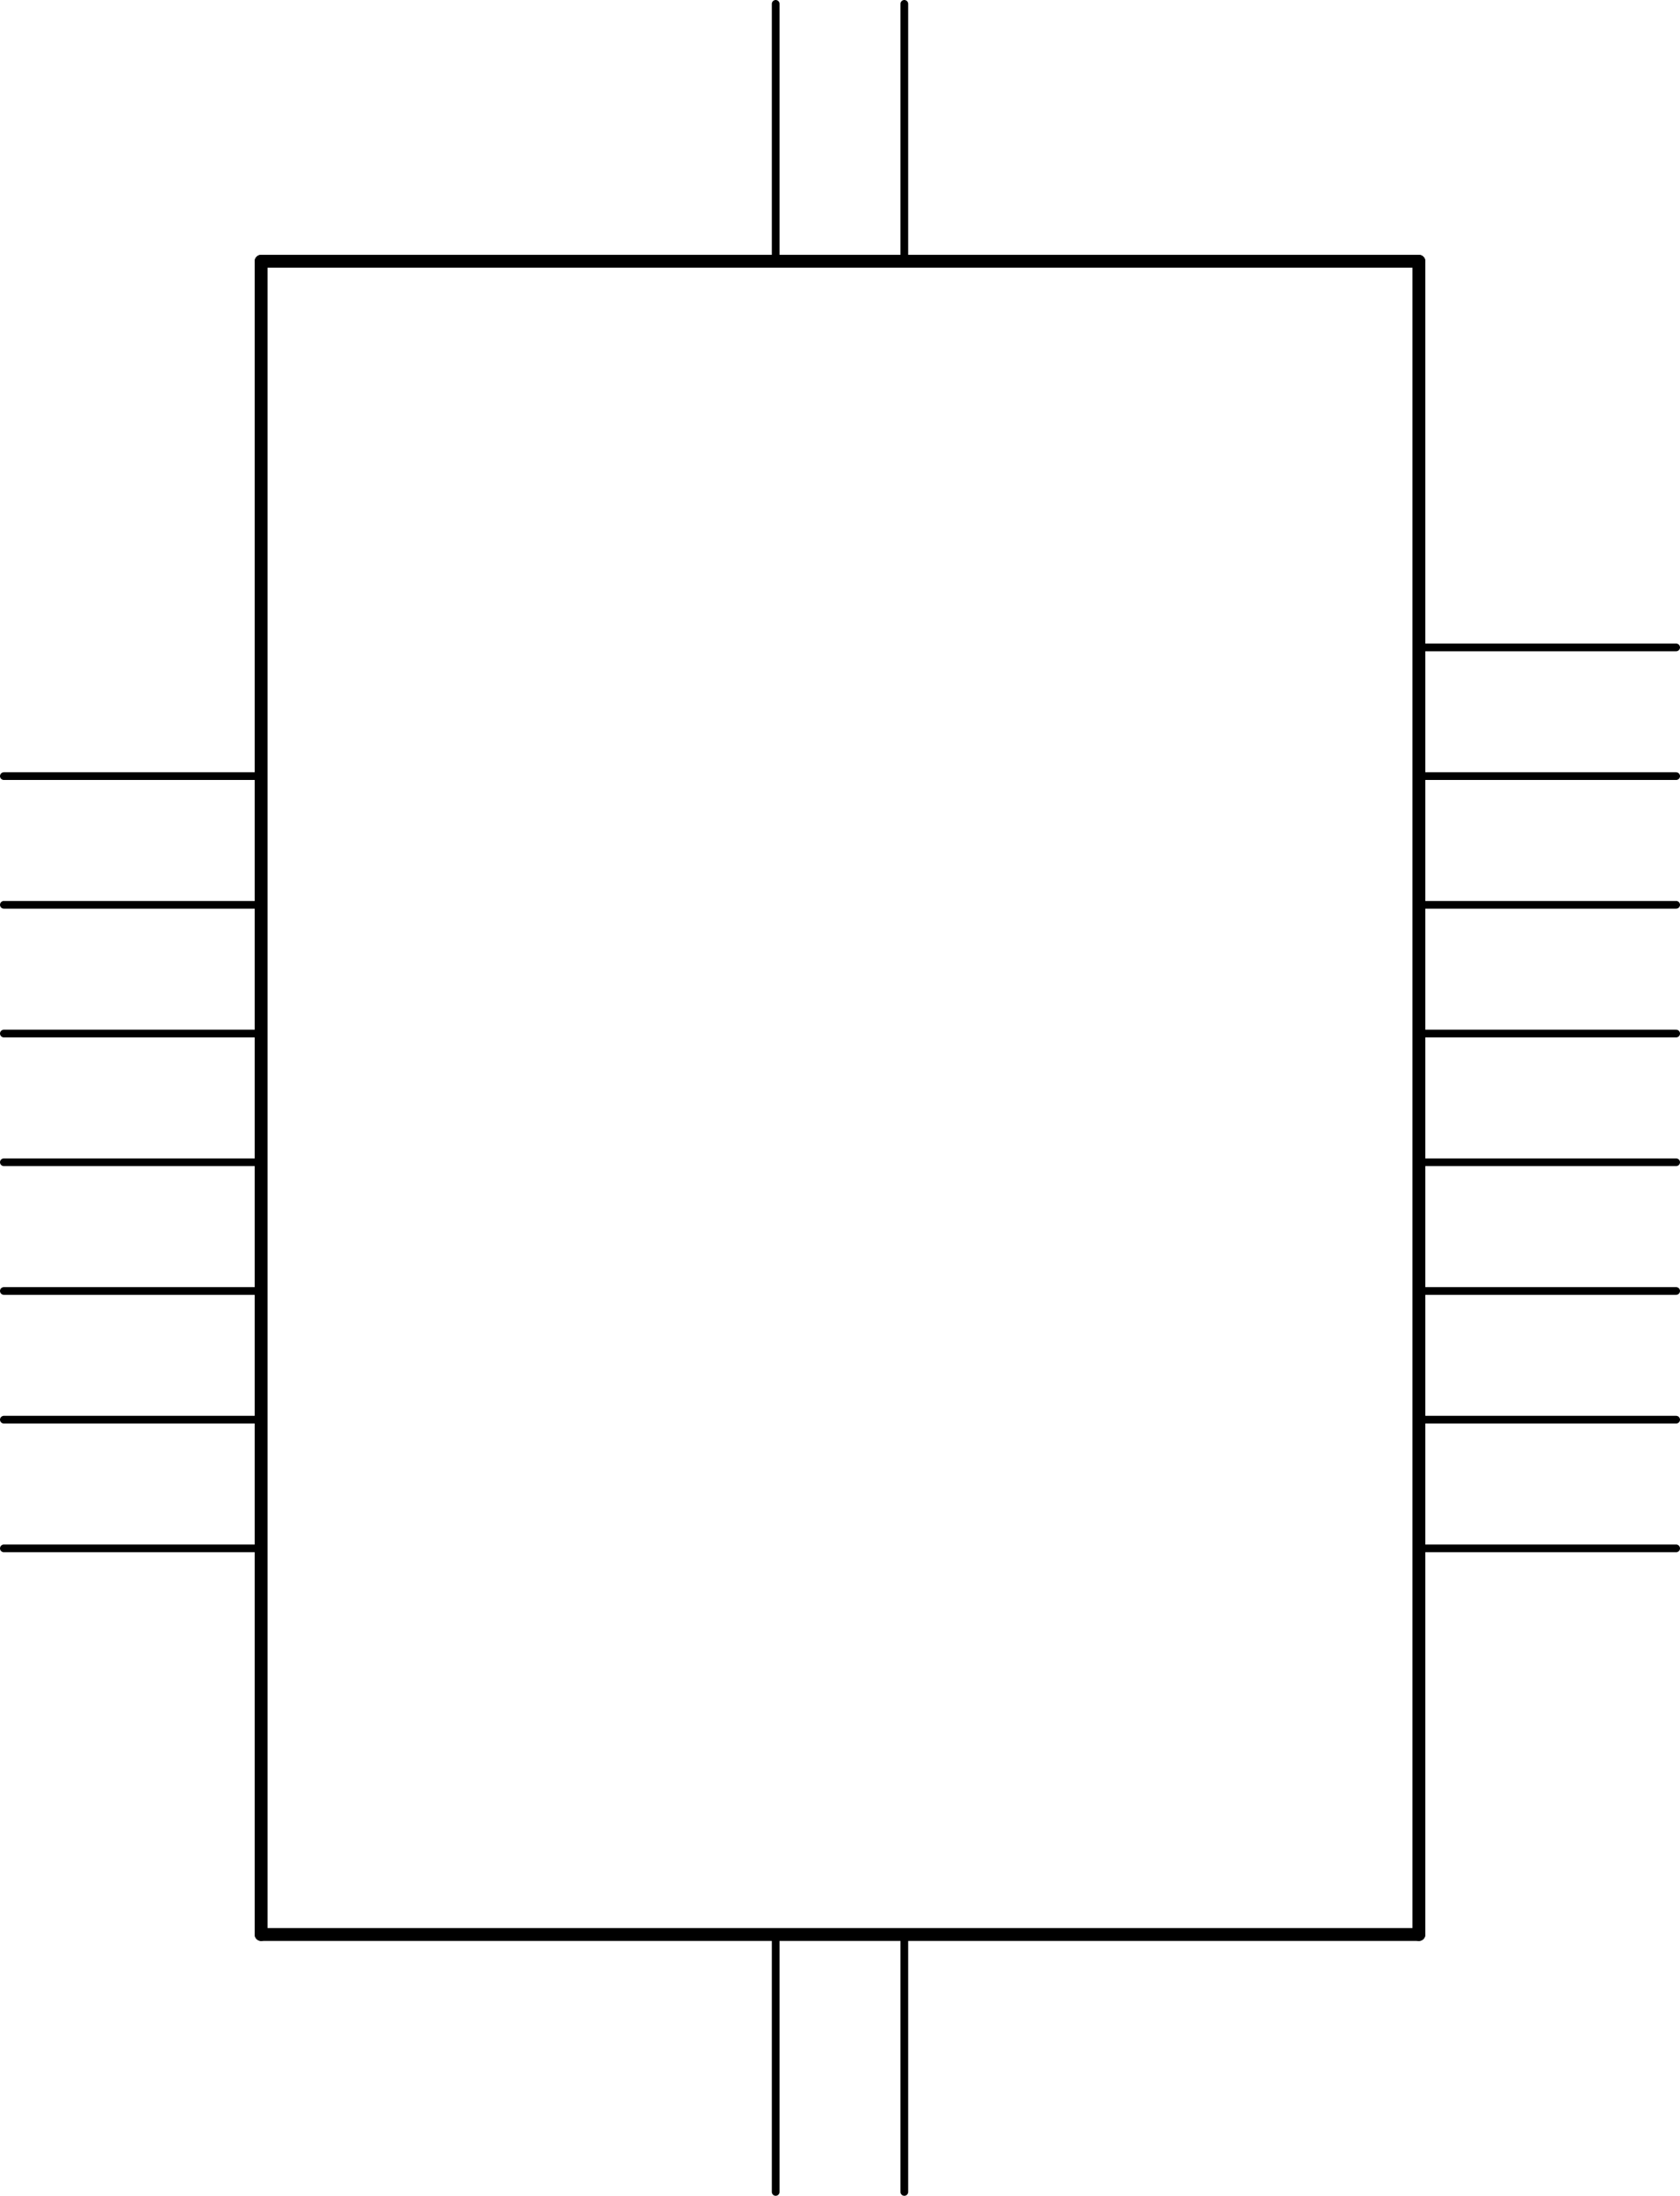<?xml version='1.0' encoding='UTF-8' standalone='no'?>
<!-- Created with Fritzing (http://www.fritzing.org/) -->
<svg xmlns:svg='http://www.w3.org/2000/svg' xmlns='http://www.w3.org/2000/svg' version='1.2' baseProfile='tiny' x='0in' y='0in' width='1.306in' height='1.706in' viewBox='0 0 33.172 43.332' >
<g id='schematic'>
<line x1='5.156' y1='38.176' x2='28.016' y2='38.176' stroke='#000000' stroke-width='0.254' stroke-linecap='round'/>
<line x1='28.016' y1='38.176' x2='28.016' y2='5.156' stroke='#000000' stroke-width='0.254' stroke-linecap='round'/>
<line x1='28.016' y1='5.156' x2='5.156' y2='5.156' stroke='#000000' stroke-width='0.254' stroke-linecap='round'/>
<line x1='5.156' y1='5.156' x2='5.156' y2='38.176' stroke='#000000' stroke-width='0.254' stroke-linecap='round'/>
<line id='connector0pin' connectorname='RXB' x1='0.076' y1='30.556' x2='5.156' y2='30.556' stroke='#000000' stroke-width='0.152' stroke-linecap='round'/>
<rect id='connector0terminal' x='0.076' y='30.556' width='0' height='0' stroke='none' stroke-width='0' fill='none'/>
<line id='connector1pin' connectorname='XR' x1='0.076' y1='28.016' x2='5.156' y2='28.016' stroke='#000000' stroke-width='0.152' stroke-linecap='round'/>
<rect id='connector1terminal' x='0.076' y='28.016' width='0' height='0' stroke='none' stroke-width='0' fill='none'/>
<line id='connector2pin' connectorname='XE' x1='0.076' y1='25.476' x2='5.156' y2='25.476' stroke='#000000' stroke-width='0.152' stroke-linecap='round'/>
<rect id='connector2terminal' x='0.076' y='25.476' width='0' height='0' stroke='none' stroke-width='0' fill='none'/>
<line id='connector3pin' connectorname='CL' x1='0.076' y1='22.936' x2='5.156' y2='22.936' stroke='#000000' stroke-width='0.152' stroke-linecap='round'/>
<rect id='connector3terminal' x='0.076' y='22.936' width='0' height='0' stroke='none' stroke-width='0' fill='none'/>
<line id='connector4pin' connectorname='AL' x1='0.076' y1='20.396' x2='5.156' y2='20.396' stroke='#000000' stroke-width='0.152' stroke-linecap='round'/>
<rect id='connector4terminal' x='0.076' y='20.396' width='0' height='0' stroke='none' stroke-width='0' fill='none'/>
<line id='connector5pin' connectorname='XW' x1='0.076' y1='17.856' x2='5.156' y2='17.856' stroke='#000000' stroke-width='0.152' stroke-linecap='round'/>
<rect id='connector5terminal' x='0.076' y='17.856' width='0' height='0' stroke='none' stroke-width='0' fill='none'/>
<line id='connector6pin' connectorname='XWP' x1='0.076' y1='15.316' x2='5.156' y2='15.316' stroke='#000000' stroke-width='0.152' stroke-linecap='round'/>
<rect id='connector6terminal' x='0.076' y='15.316' width='0' height='0' stroke='none' stroke-width='0' fill='none'/>
<line id='connector7pin' connectorname='VDD1' x1='15.316' y1='0.076' x2='15.316' y2='5.156' stroke='#000000' stroke-width='0.152' stroke-linecap='round'/>
<rect id='connector7terminal' x='15.316' y='0.076' width='0' height='0' stroke='none' stroke-width='0' fill='none'/>
<line id='connector8pin' connectorname='VDD2' x1='17.856' y1='0.076' x2='17.856' y2='5.156' stroke='#000000' stroke-width='0.152' stroke-linecap='round'/>
<rect id='connector8terminal' x='17.856' y='0.076' width='0' height='0' stroke='none' stroke-width='0' fill='none'/>
<line id='connector9pin' connectorname='VSS1' x1='15.316' y1='43.256' x2='15.316' y2='38.176' stroke='#000000' stroke-width='0.152' stroke-linecap='round'/>
<rect id='connector9terminal' x='15.316' y='43.256' width='0' height='0' stroke='none' stroke-width='0' fill='none'/>
<line id='connector10pin' connectorname='IO7' x1='33.096' y1='30.556' x2='28.016' y2='30.556' stroke='#000000' stroke-width='0.152' stroke-linecap='round'/>
<rect id='connector10terminal' x='33.096' y='30.556' width='0' height='0' stroke='none' stroke-width='0' fill='none'/>
<line id='connector11pin' connectorname='IO6' x1='33.096' y1='28.016' x2='28.016' y2='28.016' stroke='#000000' stroke-width='0.152' stroke-linecap='round'/>
<rect id='connector11terminal' x='33.096' y='28.016' width='0' height='0' stroke='none' stroke-width='0' fill='none'/>
<line id='connector12pin' connectorname='IO5' x1='33.096' y1='25.476' x2='28.016' y2='25.476' stroke='#000000' stroke-width='0.152' stroke-linecap='round'/>
<rect id='connector12terminal' x='33.096' y='25.476' width='0' height='0' stroke='none' stroke-width='0' fill='none'/>
<line id='connector13pin' connectorname='IO4' x1='33.096' y1='22.936' x2='28.016' y2='22.936' stroke='#000000' stroke-width='0.152' stroke-linecap='round'/>
<rect id='connector13terminal' x='33.096' y='22.936' width='0' height='0' stroke='none' stroke-width='0' fill='none'/>
<line id='connector14pin' connectorname='IO3' x1='33.096' y1='20.396' x2='28.016' y2='20.396' stroke='#000000' stroke-width='0.152' stroke-linecap='round'/>
<rect id='connector14terminal' x='33.096' y='20.396' width='0' height='0' stroke='none' stroke-width='0' fill='none'/>
<line id='connector15pin' connectorname='IO2' x1='33.096' y1='17.856' x2='28.016' y2='17.856' stroke='#000000' stroke-width='0.152' stroke-linecap='round'/>
<rect id='connector15terminal' x='33.096' y='17.856' width='0' height='0' stroke='none' stroke-width='0' fill='none'/>
<line id='connector16pin' connectorname='IO1' x1='33.096' y1='15.316' x2='28.016' y2='15.316' stroke='#000000' stroke-width='0.152' stroke-linecap='round'/>
<rect id='connector16terminal' x='33.096' y='15.316' width='0' height='0' stroke='none' stroke-width='0' fill='none'/>
<line id='connector17pin' connectorname='IO0' x1='33.096' y1='12.776' x2='28.016' y2='12.776' stroke='#000000' stroke-width='0.152' stroke-linecap='round'/>
<rect id='connector17terminal' x='33.096' y='12.776' width='0' height='0' stroke='none' stroke-width='0' fill='none'/>
<line id='connector18pin' connectorname='VSS2' x1='17.856' y1='43.256' x2='17.856' y2='38.176' stroke='#000000' stroke-width='0.152' stroke-linecap='round'/>
<rect id='connector18terminal' x='17.856' y='43.256' width='0' height='0' stroke='none' stroke-width='0' fill='none'/>
</g>
</svg>